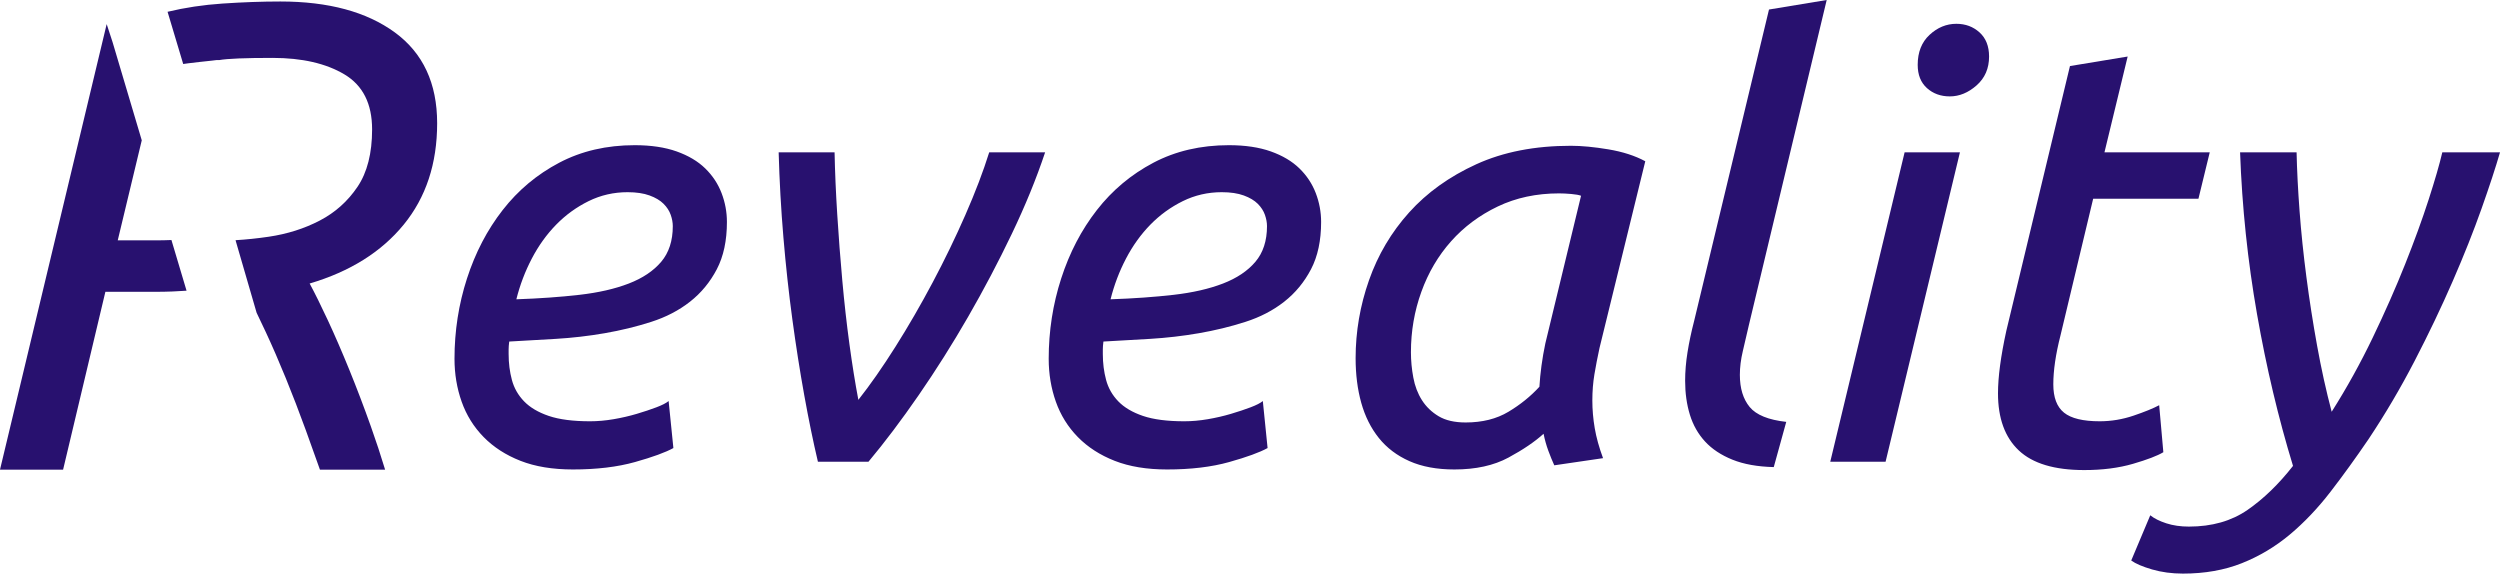 <?xml version="1.0" encoding="UTF-8"?><svg xmlns="http://www.w3.org/2000/svg" viewBox="0 0 2938.296 674.158"><g id="a" style="isolation:isolate;"><g id="b"><path d="M828.836,197.919c-8.622-8.389-19.806-15.033-33.553-19.932-13.755-4.89-30.182-7.344-49.289-7.344-33.09,0-62.69,6.88-88.784,20.632-26.094,13.752-48.235,32.284-66.406,55.597-18.18,23.313-32.162,50.125-41.948,80.427-9.794,30.302-14.682,61.777-14.682,94.406,0,17.723,2.79,34.501,8.386,50.352,5.597,15.851,14.219,29.721,25.867,41.609,11.648,11.888,26.102,21.213,43.347,27.975,17.244,6.754,37.75,10.135,61.518,10.135,27.965,0,52.315-2.917,73.057-8.735,20.734-5.826,35.77-11.306,45.091-16.441l-5.597-55.242c-2.798,2.327-7.569,4.781-14.328,7.344-6.759,2.563-14.455,5.126-23.077,7.689-8.622,2.563-17.708,4.663-27.257,6.298-9.558,1.636-18.761,2.445-27.611,2.445-20.043,0-36.242-2.091-48.589-6.29-12.356-4.199-22.023-9.907-29.01-17.133-6.996-7.226-11.774-15.615-14.337-25.176s-3.843-19.704-3.843-30.429v-5.59c0-2.327.228-5.362.7-9.097,17.244-.927,35.534-1.981,54.877-3.145,19.343-1.164,38.45-3.373,57.329-6.644,18.871-3.263,37.042-7.689,54.523-13.288,17.48-5.59,32.744-13.516,45.791-23.777,13.047-10.253,23.54-22.959,31.463-38.11,7.923-15.151,11.884-33.683,11.884-55.597,0-11.652-2.099-22.959-6.296-33.92-4.197-10.952-10.603-20.623-19.225-29.021ZM777.103,307.712c-9.086,10.725-21.787,19.24-38.096,25.53-16.317,6.29-35.66,10.716-58.029,13.279-22.369,2.563-47.072,4.317-74.093,5.244,4.189-16.779,10.249-32.748,18.171-47.899s17.472-28.439,28.656-39.864c11.184-11.416,23.886-20.623,38.104-27.621,14.21-6.998,29.474-10.497,45.791-10.497,10.249,0,18.871,1.29,25.867,3.853,6.987,2.563,12.465,5.826,16.427,9.789,3.961,3.963,6.751,8.28,8.386,12.942,1.635,4.663,2.453,9.089,2.453,13.279,0,17.251-4.551,31.238-13.637,41.963ZM1134.682,252.461c-11.648,26.576-24.467,53.042-38.45,79.382-13.983,26.34-28.547,51.516-43.692,75.528s-29.71,44.872-43.692,62.586c-3.725-19.578-7.223-41.373-10.485-65.386-3.262-24.013-6.06-48.953-8.386-74.829-2.335-25.876-4.315-51.752-5.942-77.628-1.635-25.876-2.68-50.234-3.144-73.083h-65.716c.927,33.574,2.79,66.903,5.588,100.005,2.798,33.102,6.288,65.158,10.485,96.16,4.197,31.011,8.858,60.731,13.983,89.17,5.124,28.439,10.485,54.543,16.081,78.319h59.419c19.107-22.841,38.795-48.944,59.074-78.319,20.27-29.375,39.613-60.032,58.02-91.97,18.407-31.938,35.542-64.458,51.387-97.56,15.845-33.102,28.892-65.031,39.149-95.806h-65.715c-6.995,22.377-16.317,46.853-27.965,73.429ZM1527.213,197.919c-8.622-8.389-19.806-15.033-33.553-19.932-13.755-4.89-30.182-7.344-49.289-7.344-33.089,0-62.69,6.88-88.784,20.632-26.094,13.752-48.235,32.284-66.407,55.597-18.18,23.313-32.162,50.125-41.948,80.427-9.794,30.302-14.682,61.777-14.682,94.406,0,17.723,2.79,34.501,8.386,50.352,5.596,15.851,14.219,29.721,25.867,41.609,11.648,11.888,26.102,21.213,43.347,27.975,17.244,6.754,37.75,10.135,61.518,10.135,27.965,0,52.314-2.917,73.056-8.735,20.734-5.826,35.77-11.306,45.091-16.441l-5.596-55.242c-2.798,2.327-7.569,4.781-14.328,7.344-6.759,2.563-14.454,5.126-23.077,7.689-8.622,2.563-17.708,4.663-27.257,6.298-9.558,1.636-18.761,2.445-27.611,2.445-20.043,0-36.242-2.091-48.589-6.29-12.356-4.199-22.023-9.907-29.01-17.133-6.995-7.226-11.774-15.615-14.336-25.176-2.562-9.561-3.843-19.704-3.843-30.429v-5.59c0-2.327.228-5.362.699-9.097,17.244-.927,35.534-1.981,54.877-3.145,19.343-1.164,38.45-3.373,57.329-6.644,18.871-3.263,37.042-7.689,54.523-13.288,17.48-5.59,32.744-13.516,45.791-23.777,13.047-10.253,23.54-22.959,31.463-38.11s11.884-33.683,11.884-55.597c0-11.652-2.099-22.959-6.296-33.92-4.197-10.952-10.603-20.623-19.225-29.021ZM1475.48,307.712c-9.086,10.725-21.787,19.24-38.096,25.53-16.317,6.29-35.66,10.716-58.029,13.279-22.369,2.563-47.072,4.317-74.093,5.244,4.189-16.779,10.249-32.748,18.172-47.899,7.923-15.151,17.472-28.439,28.656-39.864,11.184-11.416,23.886-20.623,38.104-27.621,14.21-6.998,29.474-10.497,45.791-10.497,10.249,0,18.871,1.29,25.866,3.853,6.987,2.563,12.465,5.826,16.427,9.789s6.751,8.28,8.386,12.942c1.635,4.663,2.453,9.089,2.453,13.279,0,17.251-4.551,31.238-13.637,41.963ZM1879.902,409.117l53.823-219.596c-12.12-6.526-26.566-11.18-43.338-13.979-16.781-2.799-31.463-4.199-44.046-4.199-42.411,0-79.462,7.226-111.152,21.677-31.69,14.451-58.029,33.338-78.999,56.651-20.969,23.313-36.697,49.889-47.182,79.719-10.485,29.839-15.727,60.377-15.727,91.616,0,19.114,2.208,36.601,6.633,52.452,4.425,15.851,11.302,29.611,20.624,41.263,9.322,11.652,21.324,20.741,36.006,27.267,14.682,6.526,32.272,9.789,52.778,9.789,25.167,0,46.373-4.663,63.617-13.979,17.244-9.325,30.991-18.65,41.248-27.975,1.399,6.998,3.262,13.642,5.588,19.932,2.326,6.29,4.661,12.006,6.996,17.133l57.321-8.398c-4.661-12.58-7.923-24.35-9.785-35.311-1.871-10.961-2.798-21.795-2.798-32.52s.809-20.977,2.444-30.775c1.635-9.789,3.616-20.042,5.95-30.766ZM1816.286,403.518c-1.871,8.861-3.388,17.605-4.551,26.23-1.163,8.625-1.981,16.897-2.444,24.822-10.257,11.197-22.377,20.986-36.351,29.375-13.983,8.398-30.763,12.588-50.334,12.588-13.047,0-23.65-2.445-31.808-7.344-8.159-4.89-14.682-11.188-19.571-18.878-4.897-7.689-8.277-16.551-10.139-26.576-1.871-10.025-2.798-19.932-2.798-29.729,0-24.704,4.071-48.363,12.23-70.975,8.159-22.613,19.806-42.427,34.961-59.441,15.146-17.015,33.435-30.657,54.877-40.918,21.442-10.253,45.437-15.387,72.003-15.387,4.197,0,8.976.236,14.336.7,5.36.472,9.204,1.172,11.53,2.099l-41.939,173.434ZM2055.367,382.541L2146.949,0l-67.814,11.197-88.084,366.445c-3.262,12.597-5.824,24.721-7.687,36.373-1.871,11.652-2.798,22.841-2.798,33.565,0,14.451,1.863,27.739,5.588,39.864,3.725,12.124,9.667,22.613,17.826,31.466,8.159,8.861,18.879,15.969,32.163,21.331,13.283,5.362,29.474,8.271,48.589,8.735l14.674-53.143c-20.97-2.327-35.306-8.162-42.993-17.487s-11.53-21.913-11.53-37.764c0-8.853,1.163-18.178,3.489-27.967s4.661-19.814,6.996-30.075ZM2326.611,38.118c-7.459-6.762-16.545-10.143-27.266-10.143-11.656,0-22.141,4.317-31.463,12.942-9.322,8.625-13.974,20.396-13.974,35.311,0,11.661,3.607,20.75,10.83,27.276,7.223,6.526,16.191,9.789,26.911,9.789,11.184,0,21.669-4.309,31.463-12.934,9.785-8.625,14.682-19.932,14.682-33.919,0-12.116-3.734-21.559-11.184-28.321ZM2151.142,542.687h65.016l87.385-363.655h-65.016l-87.385,363.655ZM2542.62,531.499l-4.888-55.251c-6.996,3.735-17.017,7.816-30.064,12.242-13.047,4.435-26.33,6.644-39.849,6.644-19.571,0-33.553-3.381-41.939-10.143-8.395-6.762-12.583-17.832-12.583-33.22,0-16.315,2.79-35.429,8.386-57.342l38.45-160.846h123.736l13.283-54.551h-123.736l27.266-112.593-67.814,11.188-74.801,311.203c-6.524,29.847-9.785,54.324-9.785,73.429,0,29.375,8.15,51.76,24.468,67.139,16.309,15.379,41.939,23.077,76.9,23.077,21.433,0,40.54-2.454,57.321-7.344,16.772-4.89,28.656-9.435,35.651-13.634ZM2870.49,179.032c-3.27,13.988-8.631,32.52-16.081,55.597-7.459,23.085-16.663,48.379-27.611,75.883-10.957,27.503-23.658,56.297-38.104,86.363-14.446,30.075-30.527,59.096-48.235,87.071-6.523-24.704-12.238-50.58-17.126-77.628-4.897-27.039-9.094-53.961-12.583-80.773-3.498-26.803-6.178-52.679-8.041-77.62-1.863-24.94-3.026-47.907-3.489-68.893h-66.415c2.326,64.34,8.968,127.744,19.925,190.221,10.948,62.477,25.049,121.918,42.293,178.333-16.781,21.441-34.607,38.692-53.486,51.752-18.879,13.043-41.83,19.578-68.851,19.578-9.794,0-18.643-1.282-26.566-3.845-7.923-2.563-14.21-5.716-18.879-9.443l-22.369,53.152c5.133,3.727,13.291,7.217,24.467,10.489,11.193,3.255,23.304,4.89,36.351,4.89,25.63,0,48.699-4.081,69.205-12.234,20.506-8.17,39.267-19.358,56.276-33.565,17.008-14.224,32.971-31.011,47.89-50.352,14.918-19.358,29.828-39.982,44.746-61.895,19.57-29.367,37.624-60.023,54.169-91.961,16.545-31.938,31.463-63.168,44.746-93.706,13.283-30.539,24.585-58.978,33.907-85.317,9.322-26.34,16.545-48.371,21.669-66.094h-67.806Z" style="fill:#28116F; fill-rule:evenodd; stroke-width:0px;"/></g></g><g id="c" style="isolation:isolate;"><g id="d"><path d="M183.488,282.492h-45.108l28.235-117.582-34.314-115.409-6.919-21.183L0,551.977h74.159l49.695-209.004h58.869c6.618,0,13.248-.12,19.878-.383,5.516-.209,11.04-.532,16.565-.924l.012-.261-17.688-59.301c-6.041.249-12.045.388-18.002.388ZM464.107,38.137C430.967,13.883,386.121,1.756,329.543,1.756c-21.408,0-44.095.808-68.047,2.425-22.67,1.53-44.172,4.776-64.553,9.676l18.383,61.365s10.262-1.507,18.49-2.315c11.008-1.081,20.802-2.315,20.802-2.315h3.082v.014c9.615-1.699,30.491-2.558,62.668-2.558,34.656,0,62.814,6.467,84.485,19.403,21.659,12.935,32.494,34.498,32.494,64.676,0,28.03-5.734,50.529-17.202,67.506-11.469,16.978-26.258,30.191-44.345,39.614-18.099,9.436-38.109,15.765-60.019,18.999-13.14,1.938-26.091,3.283-38.862,4.06l.042.46,24.643,84.831c3.438,7.098,7.013,14.626,10.737,22.62,7.896,16.977,15.793,35.168,23.701,54.571,7.896,19.403,15.674,39.614,23.319,60.634,5.703,15.68,11.26,31.211,16.681,46.591l76.598.018c-5.022-16.625-10.63-33.642-16.821-51.055-8.16-22.902-16.57-44.996-25.231-66.293-8.673-21.285-17.083-40.688-25.231-58.209-8.159-17.508-15.292-31.934-21.408-43.252,47.403-14.009,84.222-37.05,110.481-69.123,26.246-32.06,39.375-71.814,39.375-119.247,0-46.89-16.57-82.463-49.697-106.716Z" style="fill:#28116F; fill-rule:evenodd; stroke-width:0px;"/></g></g></svg>